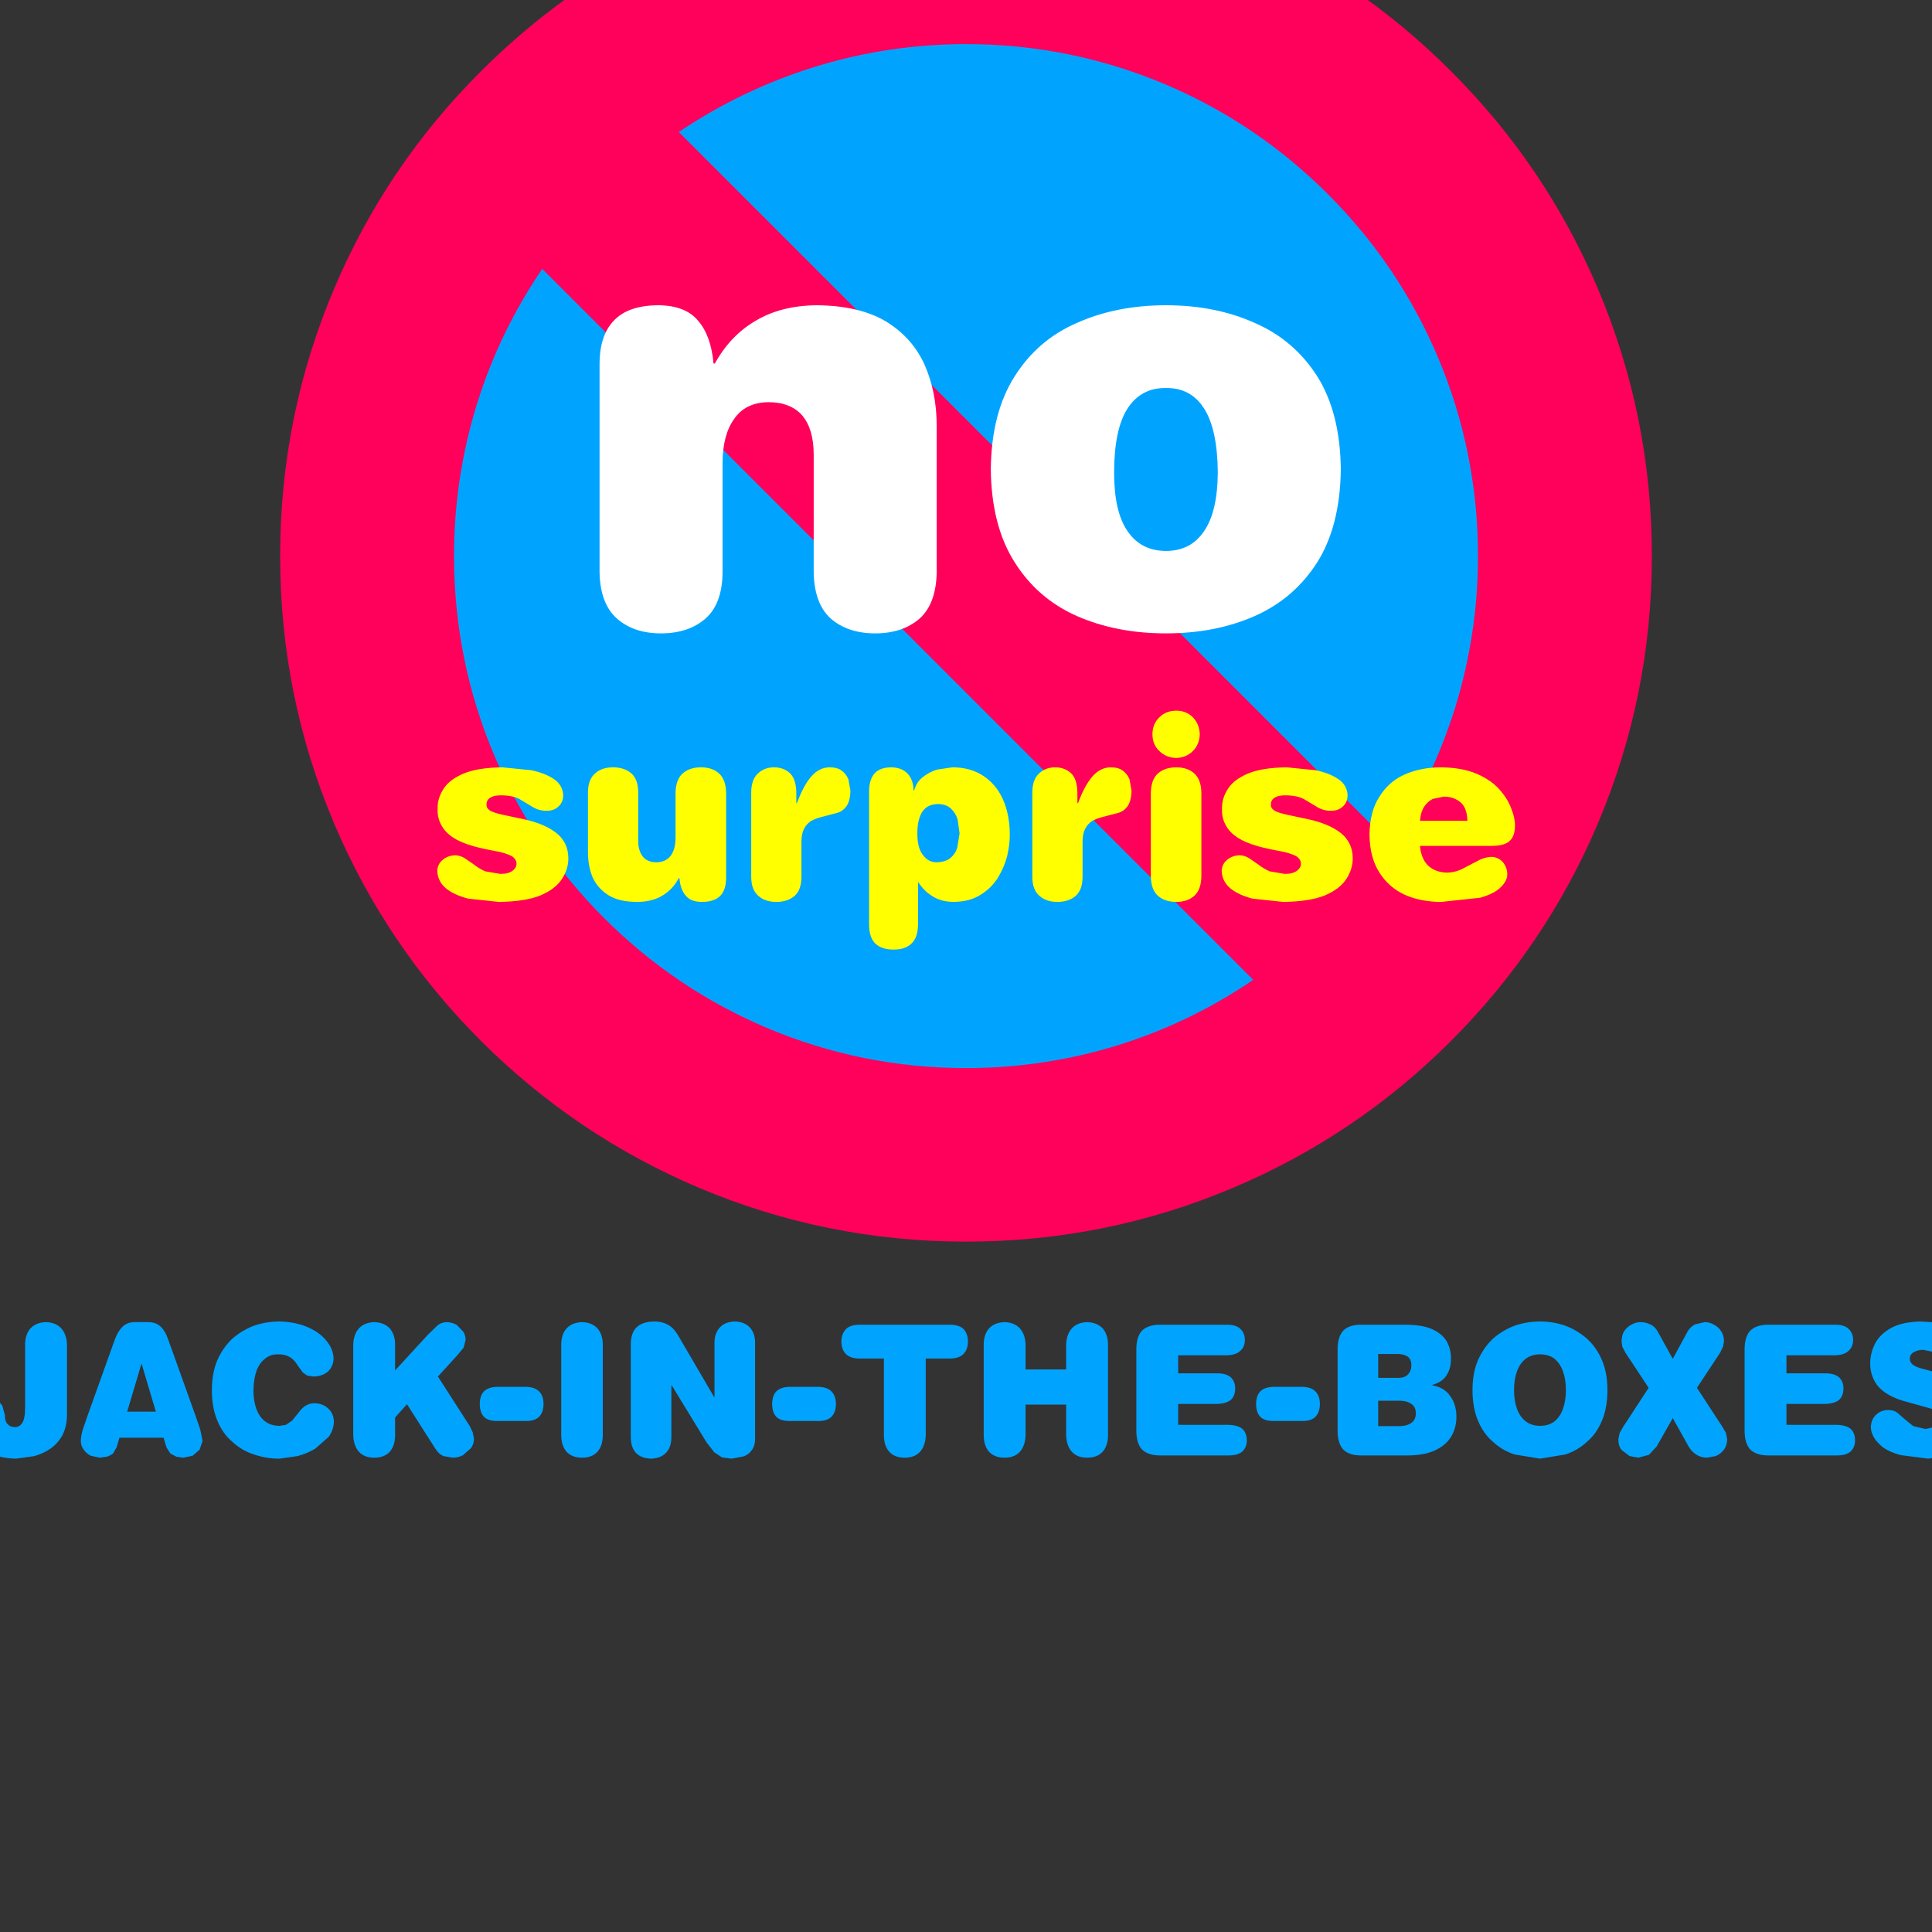 <?xml version="1.0" encoding="UTF-8" standalone="no"?>
<svg xmlns:xlink="http://www.w3.org/1999/xlink" height="300.0px" width="300.0px" xmlns="http://www.w3.org/2000/svg">
  <rect width="100%" height="100%" fill="#333333" stroke="none"/>
  <g transform="matrix(1.0, 0.0, 0.0, 1.0, 0.0, 0.0)">
    <use height="246.65" transform="matrix(1.0, 0.0, 0.0, 1.0, -5.1, -20.15)" width="312.95" xlink:href="#shape0"/>
  </g>
  <defs>
    <g id="shape0" transform="matrix(1.0, 0.0, 0.0, 1.0, 5.1, 20.15)">
      <path d="M193.3 208.05 Q193.3 209.15 192.6 209.75 191.95 210.4 190.5 210.45 L182.95 210.45 182.95 213.25 189.0 213.25 Q190.45 213.25 191.15 213.9 191.8 214.55 191.8 215.6 191.8 216.7 191.15 217.35 190.45 217.95 189.0 218.0 L182.95 218.0 182.95 221.25 190.8 221.25 Q192.25 221.3 192.95 221.9 193.6 222.55 193.6 223.65 193.6 224.7 192.95 225.35 192.25 226.0 190.8 226.0 L180.15 226.0 Q178.3 226.0 177.35 225.1 176.45 224.15 176.45 222.15 L176.45 209.55 Q176.45 207.55 177.35 206.6 178.3 205.7 180.15 205.7 L190.5 205.7 Q191.95 205.7 192.6 206.35 193.3 207.0 193.3 208.05 M214.0 221.45 L217.25 221.45 Q218.45 221.45 219.15 220.95 219.85 220.45 219.85 219.45 219.85 218.45 219.15 218.0 218.45 217.5 217.25 217.5 L214.0 217.5 214.0 221.45 M204.95 218.0 Q204.95 219.25 204.3 219.95 203.65 220.65 202.3 220.65 L197.7 220.65 Q196.3 220.65 195.65 219.95 195.05 219.25 195.05 218.0 195.05 216.8 195.65 216.1 196.3 215.4 197.7 215.35 L202.3 215.35 Q203.65 215.4 204.3 216.1 204.95 216.8 204.95 218.0 M217.2 210.25 L214.0 210.25 214.0 213.95 217.2 213.95 Q218.15 213.95 218.65 213.4 219.15 212.85 219.15 212.1 219.2 211.25 218.7 210.75 218.2 210.3 217.2 210.25 M242.7 212.95 Q242.25 211.7 241.4 211.0 240.5 210.3 239.15 210.3 237.8 210.3 236.9 211.0 236.0 211.7 235.55 212.95 235.1 214.2 235.1 215.85 235.1 217.5 235.55 218.75 236.0 220.0 236.9 220.7 237.8 221.4 239.15 221.4 240.5 221.4 241.4 220.7 242.25 220.0 242.7 218.75 243.15 217.5 243.15 215.85 243.15 214.2 242.7 212.95 M225.2 216.8 Q226.15 218.1 226.15 220.0 226.15 221.7 225.35 223.05 224.55 224.4 222.85 225.2 221.15 226.0 218.55 226.0 L211.35 226.0 Q209.5 226.0 208.6 225.1 207.7 224.15 207.7 222.15 L207.7 209.55 Q207.7 207.55 208.6 206.6 209.5 205.7 211.35 205.7 L218.1 205.7 Q220.85 205.7 222.4 206.4 224.0 207.15 224.65 208.3 225.3 209.45 225.3 210.85 225.35 212.4 224.65 213.5 224.0 214.6 222.4 215.05 L222.4 215.1 Q224.3 215.45 225.2 216.8 M243.05 205.85 Q244.9 206.55 246.4 207.85 247.9 209.2 248.75 211.2 249.6 213.2 249.6 215.85 249.6 218.6 248.75 220.6 247.9 222.65 246.4 223.9 244.95 225.25 243.05 225.85 L239.15 226.5 235.2 225.85 Q233.3 225.25 231.85 223.9 230.35 222.65 229.5 220.6 228.65 218.6 228.65 215.85 228.65 213.2 229.5 211.2 230.4 209.2 231.85 207.85 233.35 206.55 235.2 205.85 237.1 205.2 239.15 205.2 241.15 205.2 243.05 205.85 M267.55 209.1 L267.1 210.05 263.5 215.5 267.45 221.55 268.0 222.5 268.2 223.5 Q268.15 224.55 267.65 225.15 267.15 225.8 266.4 226.1 L265.05 226.35 Q264.2 226.35 263.45 225.9 262.7 225.45 262.2 224.6 L259.75 220.2 257.25 224.6 256.05 225.9 254.4 226.35 253.05 226.1 251.8 225.15 Q251.3 224.55 251.3 223.5 L251.5 222.5 252.05 221.55 256.0 215.5 252.4 210.05 251.9 209.1 251.8 208.3 Q251.8 207.35 252.2 206.7 252.65 206.05 253.3 205.7 254.0 205.3 254.75 205.3 255.55 205.3 256.25 205.65 257.0 206.0 257.4 206.75 L259.75 211.0 262.05 206.75 Q262.5 206.0 263.2 205.65 L264.7 205.3 Q265.5 205.3 266.15 205.7 266.85 206.05 267.25 206.7 267.7 207.35 267.7 208.3 L267.55 209.1 M287.05 206.35 Q287.75 207.0 287.75 208.05 287.75 209.15 287.05 209.75 286.4 210.4 284.95 210.45 L277.4 210.45 277.4 213.25 283.45 213.25 Q284.9 213.25 285.6 213.9 286.25 214.55 286.25 215.6 286.25 216.7 285.6 217.35 284.9 217.95 283.45 218.0 L277.4 218.0 277.4 221.25 285.25 221.25 Q286.7 221.3 287.4 221.9 288.05 222.55 288.05 223.65 288.05 224.7 287.4 225.35 286.7 226.0 285.25 226.0 L274.6 226.0 Q272.75 226.0 271.8 225.1 270.9 224.15 270.9 222.15 L270.9 209.55 Q270.9 207.55 271.8 206.6 272.75 205.7 274.6 205.7 L284.95 205.7 Q286.4 205.7 287.05 206.35 M304.0 206.1 Q305.3 206.55 306.1 207.4 306.9 208.25 306.9 209.5 306.9 210.7 306.1 211.4 305.3 212.1 304.1 212.1 L302.75 211.7 301.75 210.85 300.55 210.0 298.65 209.6 Q297.8 209.6 297.2 209.95 296.6 210.25 296.55 210.95 296.55 211.6 297.15 212.0 297.7 212.35 298.75 212.6 L302.1 213.5 Q303.8 214.0 305.1 214.7 306.4 215.45 307.1 216.65 307.85 217.8 307.85 219.55 307.85 221.35 307.15 222.7 306.4 224.0 305.25 224.85 304.05 225.65 302.55 226.1 L299.4 226.5 295.15 225.95 Q293.45 225.5 292.4 224.75 291.4 223.95 290.95 223.15 290.5 222.3 290.5 221.6 290.55 220.4 291.3 219.7 292.05 218.95 293.25 218.95 294.1 218.95 294.65 219.4 L295.8 220.4 297.1 221.45 299.0 221.9 300.75 221.5 Q301.5 221.15 301.5 220.2 301.5 219.6 301.1 219.3 300.65 218.95 299.75 218.7 L295.45 217.5 Q293.0 216.75 291.7 215.35 290.45 213.9 290.4 211.8 290.4 210.05 291.2 208.55 292.0 207.1 293.75 206.15 295.5 205.25 298.3 205.2 L301.25 205.4 304.0 206.1 M4.75 206.25 Q5.6 205.35 7.15 205.3 8.65 205.35 9.5 206.25 10.35 207.2 10.4 208.8 L10.4 219.85 Q10.35 221.55 9.7 222.85 9.0 224.1 7.9 224.9 6.75 225.7 5.35 226.1 L2.5 226.5 Q0.2 226.45 -1.5 225.7 -3.2 224.9 -4.15 223.6 -5.05 222.25 -5.1 220.55 -5.1 218.95 -4.35 218.05 -3.6 217.15 -2.0 217.1 L-0.65 217.4 Q-0.05 217.7 0.35 218.25 L0.75 219.7 Q0.75 220.75 1.2 221.15 1.6 221.6 2.3 221.6 3.05 221.6 3.45 220.95 3.9 220.3 3.9 218.55 L3.9 208.8 Q3.9 207.2 4.75 206.25 M24.2 219.2 L22.0 211.8 21.95 211.8 19.75 219.2 24.2 219.2 M24.95 206.0 Q25.65 206.65 26.1 207.95 L30.4 219.95 31.1 222.0 31.45 223.75 31.0 225.1 29.9 226.05 28.45 226.35 27.4 226.2 26.45 225.7 25.85 224.75 25.4 223.25 18.55 223.25 18.1 224.75 17.55 225.7 Q17.1 226.05 16.55 226.2 L15.5 226.35 14.1 226.05 Q13.4 225.7 13.0 225.1 12.55 224.5 12.55 223.75 12.55 223.05 12.85 222.0 L13.55 219.95 17.85 207.95 Q18.35 206.65 19.05 206.0 19.75 205.3 20.95 205.3 L23.0 205.3 Q24.2 205.3 24.95 206.0 M43.4 205.2 Q45.8 205.25 47.7 206.05 49.6 206.85 50.65 208.15 51.75 209.45 51.8 210.95 51.75 212.15 50.95 212.95 50.1 213.7 48.7 213.75 L47.7 213.6 47.0 213.1 46.25 212.05 Q45.6 211.0 44.85 210.65 44.1 210.25 43.05 210.3 42.0 210.3 41.2 210.95 40.35 211.55 39.85 212.8 39.4 214.05 39.35 215.85 39.35 217.5 39.8 218.75 40.25 220.0 41.15 220.7 42.05 221.4 43.4 221.4 L44.4 221.25 45.35 220.6 46.45 219.25 Q46.9 218.6 47.5 218.25 48.1 217.9 48.8 217.9 50.1 217.9 50.95 218.7 51.8 219.45 51.85 220.75 51.8 222.1 51.0 223.15 L48.95 224.95 Q47.7 225.7 46.2 226.1 L43.4 226.5 Q41.3 226.5 39.45 225.85 37.55 225.25 36.1 223.9 34.6 222.65 33.75 220.6 32.9 218.6 32.9 215.85 32.9 213.2 33.75 211.2 34.65 209.2 36.1 207.85 37.6 206.55 39.45 205.85 41.35 205.2 43.4 205.2 M70.95 205.75 L71.95 206.8 Q72.3 207.4 72.3 208.05 L72.0 209.25 71.05 210.4 68.0 213.75 72.95 221.45 73.4 222.4 73.6 223.4 Q73.6 224.25 73.1 224.9 L71.9 225.95 Q71.15 226.35 70.3 226.35 L68.85 226.1 Q68.15 225.8 67.6 224.95 L63.2 218.05 61.35 220.1 61.35 222.85 Q61.35 224.5 60.5 225.45 59.65 226.35 58.1 226.35 56.6 226.35 55.75 225.45 54.9 224.5 54.85 222.85 L54.85 208.8 Q54.9 207.2 55.75 206.25 56.6 205.35 58.1 205.3 59.65 205.35 60.5 206.25 61.35 207.2 61.35 208.8 L61.35 212.8 66.45 207.25 68.0 205.75 Q68.65 205.3 69.4 205.3 70.3 205.35 70.95 205.75 M83.75 219.95 Q83.1 220.65 81.75 220.65 L77.15 220.65 Q75.75 220.65 75.1 219.95 74.5 219.25 74.5 218.0 74.5 216.8 75.1 216.1 75.75 215.4 77.15 215.35 L81.75 215.35 Q83.1 215.4 83.75 216.1 84.4 216.8 84.4 218.0 84.4 219.25 83.75 219.95 M92.75 206.25 Q93.6 207.2 93.6 208.8 L93.6 222.85 Q93.6 224.5 92.75 225.45 91.9 226.35 90.4 226.35 88.85 226.35 88.0 225.45 87.15 224.5 87.15 222.85 L87.15 208.8 Q87.15 207.2 88.0 206.25 88.85 205.35 90.4 205.3 91.9 205.35 92.75 206.25 M111.8 206.1 Q112.6 205.25 114.1 205.2 115.6 205.25 116.4 206.1 117.25 207.0 117.25 208.45 L117.25 223.4 Q117.25 224.5 116.75 225.15 116.3 225.85 115.45 226.15 L113.6 226.5 112.1 226.3 110.9 225.5 109.7 223.95 104.3 215.1 104.25 215.1 104.25 223.1 Q104.25 224.75 103.4 225.6 102.6 226.45 101.1 226.5 99.55 226.45 98.75 225.6 97.95 224.75 97.95 223.1 L97.95 208.7 Q97.95 207.0 98.85 206.1 99.8 205.2 101.65 205.2 102.8 205.2 103.7 205.7 104.55 206.15 105.2 207.2 L110.9 216.95 110.95 216.95 110.95 208.45 Q110.95 207.0 111.8 206.1 M122.55 215.35 L127.15 215.35 Q128.5 215.4 129.15 216.1 129.8 216.8 129.8 218.0 129.8 219.25 129.15 219.95 128.5 220.65 127.15 220.65 L122.55 220.65 Q121.15 220.65 120.5 219.95 119.9 219.25 119.9 218.0 119.9 216.8 120.5 216.1 121.15 215.4 122.55 215.35 M149.65 206.4 Q150.3 207.15 150.3 208.3 150.3 209.5 149.65 210.2 149.0 210.9 147.65 210.95 L143.75 210.95 143.75 222.85 Q143.7 224.5 142.85 225.45 142.0 226.35 140.5 226.35 138.95 226.35 138.1 225.45 137.25 224.5 137.25 222.85 L137.25 210.95 133.3 210.95 Q131.95 210.9 131.3 210.2 130.65 209.5 130.65 208.3 130.65 207.15 131.35 206.4 132.0 205.7 133.55 205.7 L147.4 205.7 Q148.95 205.7 149.65 206.4 M158.35 206.25 Q159.2 207.2 159.25 208.8 L159.25 212.65 165.55 212.65 165.55 208.8 Q165.6 207.2 166.45 206.25 167.3 205.35 168.8 205.3 170.35 205.35 171.2 206.25 172.05 207.2 172.05 208.8 L172.05 222.85 Q172.05 224.5 171.2 225.45 170.35 226.35 168.8 226.35 167.3 226.35 166.45 225.45 165.6 224.5 165.55 222.85 L165.55 218.1 159.25 218.1 159.25 222.85 Q159.2 224.5 158.35 225.45 157.5 226.35 156.0 226.35 154.45 226.35 153.6 225.45 152.75 224.5 152.75 222.85 L152.75 208.8 Q152.75 207.2 153.6 206.25 154.45 205.35 156.0 205.3 157.5 205.35 158.35 206.25" fill="#00a4ff" fill-rule="evenodd" stroke="none"/>
      <path d="M229.45 57.75 Q236.4 74.2 236.4 92.2 236.4 110.2 229.45 126.65 222.7 142.5 210.45 154.75 198.2 167.0 182.35 173.75 165.9 180.7 147.9 180.7 129.9 180.7 113.45 173.75 97.55 167.0 85.3 154.75 73.05 142.5 66.35 126.65 59.4 110.2 59.4 92.2 59.4 74.2 66.35 57.75 73.05 41.85 85.3 29.6 97.55 17.35 113.45 10.65 129.9 3.7 147.9 3.7 165.9 3.7 182.35 10.65 198.2 17.35 210.45 29.6 222.7 41.85 229.45 57.75" fill="#00a4ff" fill-rule="evenodd" stroke="none"/>
      <path d="M173.75 162.25 Q184.9 158.75 194.6 152.15 L84.2 41.75 Q77.6 51.45 74.1 62.6 70.5 74.15 70.5 86.35 70.5 102.5 76.75 117.3 82.8 131.55 93.8 142.55 104.8 153.55 119.05 159.6 133.85 165.85 150.0 165.85 162.2 165.85 173.75 162.25 M191.45 -11.8 Q210.6 -3.7 225.3 11.05 240.05 25.75 248.15 44.9 256.5 64.65 256.5 86.35 256.5 108.0 248.15 127.8 240.05 146.9 225.3 161.65 210.6 176.35 191.45 184.45 171.7 192.8 150.0 192.8 128.35 192.8 108.55 184.45 89.45 176.35 74.7 161.65 59.95 146.9 51.85 127.8 43.5 108.0 43.5 86.35 43.5 64.65 51.85 44.9 59.95 25.75 74.7 11.05 89.45 -3.7 108.55 -11.8 128.35 -20.15 150.0 -20.15 171.7 -20.15 191.45 -11.8 M223.25 55.4 Q217.2 41.15 206.2 30.15 195.2 19.15 180.95 13.1 166.15 6.85 150.0 6.85 137.85 6.85 126.3 10.45 115.15 13.95 105.4 20.5 L215.85 130.95 Q222.4 121.2 225.9 110.05 229.5 98.5 229.5 86.35 229.5 70.2 223.25 55.4" fill="#ff005b" fill-rule="evenodd" stroke="none"/>
      <path d="M104.9 123.05 Q104.95 121.05 106.0 120.1 107.1 119.15 108.85 119.15 110.6 119.15 111.65 120.1 112.7 121.05 112.75 123.05 L112.75 136.3 Q112.75 138.15 111.85 139.1 110.9 140.05 109.0 140.05 107.3 140.05 106.5 139.1 105.65 138.15 105.5 136.35 L105.4 136.35 Q104.45 138.15 102.8 139.1 101.2 140.05 98.95 140.05 96.2 140.05 94.55 139.05 92.85 138.0 92.05 136.3 91.3 134.55 91.3 132.35 L91.3 123.05 Q91.3 121.05 92.4 120.1 93.45 119.15 95.2 119.15 96.95 119.15 98.05 120.1 99.1 121.05 99.1 123.05 L99.1 130.55 Q99.1 132.15 99.85 133.05 100.55 133.9 102.0 133.9 103.45 133.85 104.2 132.8 104.9 131.8 104.9 130.0 L104.9 123.05 M148.7 127.25 Q148.4 126.25 147.65 125.55 146.9 124.85 145.6 124.85 143.9 124.9 143.15 126.15 142.4 127.45 142.45 129.55 142.45 131.65 143.3 132.75 144.15 133.9 145.45 133.9 146.8 133.85 147.55 133.25 148.35 132.6 148.65 131.6 L149.0 129.4 148.7 127.25 M131.75 121.05 L132.05 122.75 Q132.05 124.2 131.5 125.1 130.9 126.0 129.9 126.25 L127.8 126.8 Q126.75 127.05 126.0 127.45 125.25 127.9 124.85 128.7 124.45 129.45 124.45 130.7 L124.45 136.15 Q124.45 138.15 123.4 139.1 122.3 140.05 120.55 140.05 118.8 140.05 117.75 139.1 116.65 138.15 116.65 136.15 L116.65 123.05 Q116.65 121.05 117.7 120.1 118.7 119.15 120.2 119.15 121.65 119.15 122.65 120.05 123.65 121.0 123.65 123.2 L123.65 124.7 123.75 124.7 Q124.75 122.0 125.95 120.6 127.2 119.15 128.85 119.15 130.05 119.15 130.75 119.7 131.45 120.25 131.75 121.05 M141.85 122.75 L141.95 122.75 Q142.3 121.45 143.25 120.7 144.25 119.9 145.5 119.5 L147.9 119.15 Q150.65 119.15 152.65 120.45 154.65 121.75 155.7 124.05 156.8 126.45 156.8 129.65 156.8 131.15 156.4 132.9 155.95 134.65 154.95 136.3 153.95 137.9 152.25 138.95 150.6 140.0 148.15 140.05 146.2 140.05 144.85 139.2 143.5 138.4 142.6 137.0 L142.55 137.0 142.55 143.5 Q142.55 145.55 141.55 146.5 140.6 147.45 138.75 147.45 136.9 147.45 135.9 146.5 134.95 145.55 134.95 143.5 L134.95 122.95 Q134.95 121.05 135.8 120.1 136.65 119.15 138.45 119.15 140.1 119.2 141.0 120.2 141.85 121.2 141.85 122.75 M68.8 122.6 Q69.7 121.1 71.9 120.15 74.1 119.2 78.0 119.15 L82.5 119.6 Q84.65 120.05 86.05 121.0 87.4 121.95 87.45 123.5 87.45 124.55 86.75 125.2 86.05 125.9 84.9 125.9 83.65 125.9 82.7 125.3 L80.7 124.1 Q79.6 123.5 77.75 123.5 76.7 123.5 76.15 123.85 75.55 124.2 75.55 124.9 75.5 125.45 76.0 125.8 76.45 126.15 78.0 126.5 L81.3 127.2 Q84.55 127.9 86.4 129.35 88.2 130.8 88.25 133.15 88.3 134.9 87.25 136.5 86.25 138.05 83.9 139.05 81.55 140.0 77.45 140.05 L72.75 139.55 Q70.55 139.0 69.25 137.95 67.95 136.85 67.9 135.2 67.95 134.2 68.7 133.55 69.5 132.85 70.7 132.8 71.5 132.85 72.15 133.25 L73.6 134.25 Q74.35 134.85 75.35 135.3 L77.7 135.7 Q78.95 135.7 79.6 135.2 80.2 134.75 80.2 134.15 80.25 133.65 79.75 133.15 79.25 132.7 77.65 132.3 L75.35 131.85 Q72.5 131.25 70.85 130.35 69.25 129.45 68.6 128.25 67.9 127.1 67.95 125.6 67.9 124.05 68.8 122.6 M163.85 119.15 Q165.3 119.15 166.3 120.05 167.3 121.0 167.3 123.2 L167.3 124.7 167.4 124.7 Q168.4 122.0 169.6 120.6 170.85 119.15 172.5 119.15 173.7 119.15 174.4 119.7 175.1 120.25 175.4 121.05 L175.7 122.75 Q175.7 124.2 175.15 125.1 174.55 126.0 173.55 126.25 L171.45 126.8 Q170.4 127.05 169.65 127.45 168.9 127.9 168.5 128.7 168.1 129.45 168.1 130.7 L168.1 136.15 Q168.1 138.15 167.05 139.1 165.95 140.05 164.2 140.05 162.45 140.05 161.4 139.1 160.3 138.15 160.3 136.15 L160.3 123.05 Q160.3 121.05 161.35 120.1 162.35 119.15 163.85 119.15 M185.25 116.6 Q184.2 117.65 182.65 117.7 181.05 117.65 180.0 116.6 178.95 115.6 178.95 114.0 178.95 112.45 180.0 111.4 181.05 110.35 182.65 110.35 184.2 110.35 185.25 111.4 186.25 112.45 186.3 114.0 186.25 115.6 185.25 116.6 M182.65 119.15 Q184.4 119.15 185.45 120.1 186.5 121.05 186.55 123.05 L186.55 136.15 Q186.5 138.15 185.45 139.1 184.4 140.05 182.65 140.05 180.9 140.05 179.8 139.1 178.75 138.15 178.7 136.15 L178.7 123.05 Q178.75 121.05 179.8 120.1 180.9 119.15 182.65 119.15 M221.15 125.25 Q220.6 126.1 220.5 127.45 L227.85 127.45 Q227.8 125.4 226.75 124.55 225.7 123.7 224.2 123.7 L222.5 124.05 Q221.7 124.45 221.15 125.25 M207.85 121.0 Q209.2 121.95 209.25 123.5 209.25 124.55 208.55 125.2 207.85 125.9 206.7 125.9 205.45 125.9 204.5 125.3 L202.5 124.1 Q201.4 123.5 199.55 123.5 198.5 123.5 197.95 123.85 197.35 124.2 197.35 124.9 197.3 125.45 197.8 125.8 198.25 126.15 199.8 126.5 L203.1 127.2 Q206.35 127.9 208.2 129.35 210.0 130.8 210.05 133.15 210.1 134.9 209.05 136.5 208.05 138.05 205.7 139.05 203.35 140.0 199.25 140.05 L194.55 139.55 Q192.35 139.0 191.05 137.95 189.75 136.85 189.7 135.2 189.75 134.2 190.5 133.55 191.3 132.85 192.5 132.8 193.3 132.85 193.95 133.25 L195.4 134.25 Q196.15 134.85 197.15 135.3 L199.5 135.7 Q200.75 135.7 201.4 135.2 202.0 134.75 202.0 134.15 202.05 133.65 201.55 133.15 201.05 132.7 199.45 132.3 L197.15 131.85 Q194.3 131.25 192.65 130.35 191.05 129.45 190.4 128.25 189.7 127.1 189.75 125.6 189.7 124.05 190.6 122.6 191.5 121.1 193.7 120.15 195.9 119.2 199.8 119.15 L204.3 119.6 Q206.45 120.05 207.85 121.0 M223.8 119.15 Q227.1 119.2 229.3 120.15 231.5 121.1 232.8 122.55 234.1 124.0 234.65 125.5 235.25 127.0 235.25 128.15 235.25 129.9 234.35 130.65 233.5 131.35 231.6 131.35 L220.5 131.35 Q220.65 133.25 221.7 134.35 222.8 135.45 224.7 135.5 226.1 135.45 227.2 134.85 L229.4 133.7 Q230.45 133.1 231.6 133.05 232.65 133.1 233.35 133.85 234.0 134.65 234.05 135.65 234.1 136.75 233.05 137.75 232.1 138.75 229.85 139.4 L223.8 140.05 Q220.65 140.05 218.15 138.95 215.65 137.8 214.2 135.5 212.7 133.2 212.65 129.6 212.7 126.0 214.2 123.7 215.65 121.35 218.15 120.25 220.65 119.15 223.8 119.15" fill="#ffff00" fill-rule="evenodd" stroke="none"/>
      <path d="M119.3 62.45 Q115.75 62.5 114.0 65.05 112.2 67.55 112.2 71.9 L112.2 88.9 Q112.15 93.75 109.55 96.05 106.9 98.35 102.65 98.35 98.4 98.35 95.8 96.05 93.2 93.75 93.1 88.9 L93.1 56.55 Q93.1 52.05 95.35 49.75 97.6 47.4 102.3 47.4 106.45 47.45 108.4 49.8 110.4 52.1 110.8 56.45 L111.0 56.45 Q113.4 52.1 117.35 49.8 121.3 47.45 126.8 47.4 133.4 47.45 137.55 49.9 141.65 52.4 143.55 56.6 145.45 60.85 145.45 66.15 L145.45 88.9 Q145.35 93.75 142.8 96.05 140.15 98.35 135.9 98.35 131.65 98.35 129.0 96.05 126.45 93.75 126.35 88.9 L126.35 70.6 Q126.35 66.65 124.6 64.55 122.8 62.45 119.3 62.45 M181.05 98.35 Q173.35 98.35 167.2 95.65 161.1 92.95 157.55 87.3 153.95 81.65 153.85 72.85 153.95 64.1 157.55 58.45 161.1 52.8 167.2 50.15 173.35 47.4 181.05 47.4 188.75 47.4 194.85 50.15 200.95 52.8 204.55 58.45 208.1 64.1 208.2 72.85 208.1 81.65 204.55 87.3 200.95 92.95 194.85 95.65 188.75 98.35 181.05 98.35 M189.1 73.4 Q189.05 66.65 186.95 63.4 184.9 60.2 181.05 60.25 177.2 60.2 175.1 63.4 173.0 66.65 173.0 73.4 173.0 79.5 175.1 82.5 177.2 85.55 181.05 85.55 184.9 85.55 186.95 82.5 189.05 79.5 189.1 73.4" fill="#ffffff" fill-rule="evenodd" stroke="none"/>
    </g>
  </defs>
</svg>
